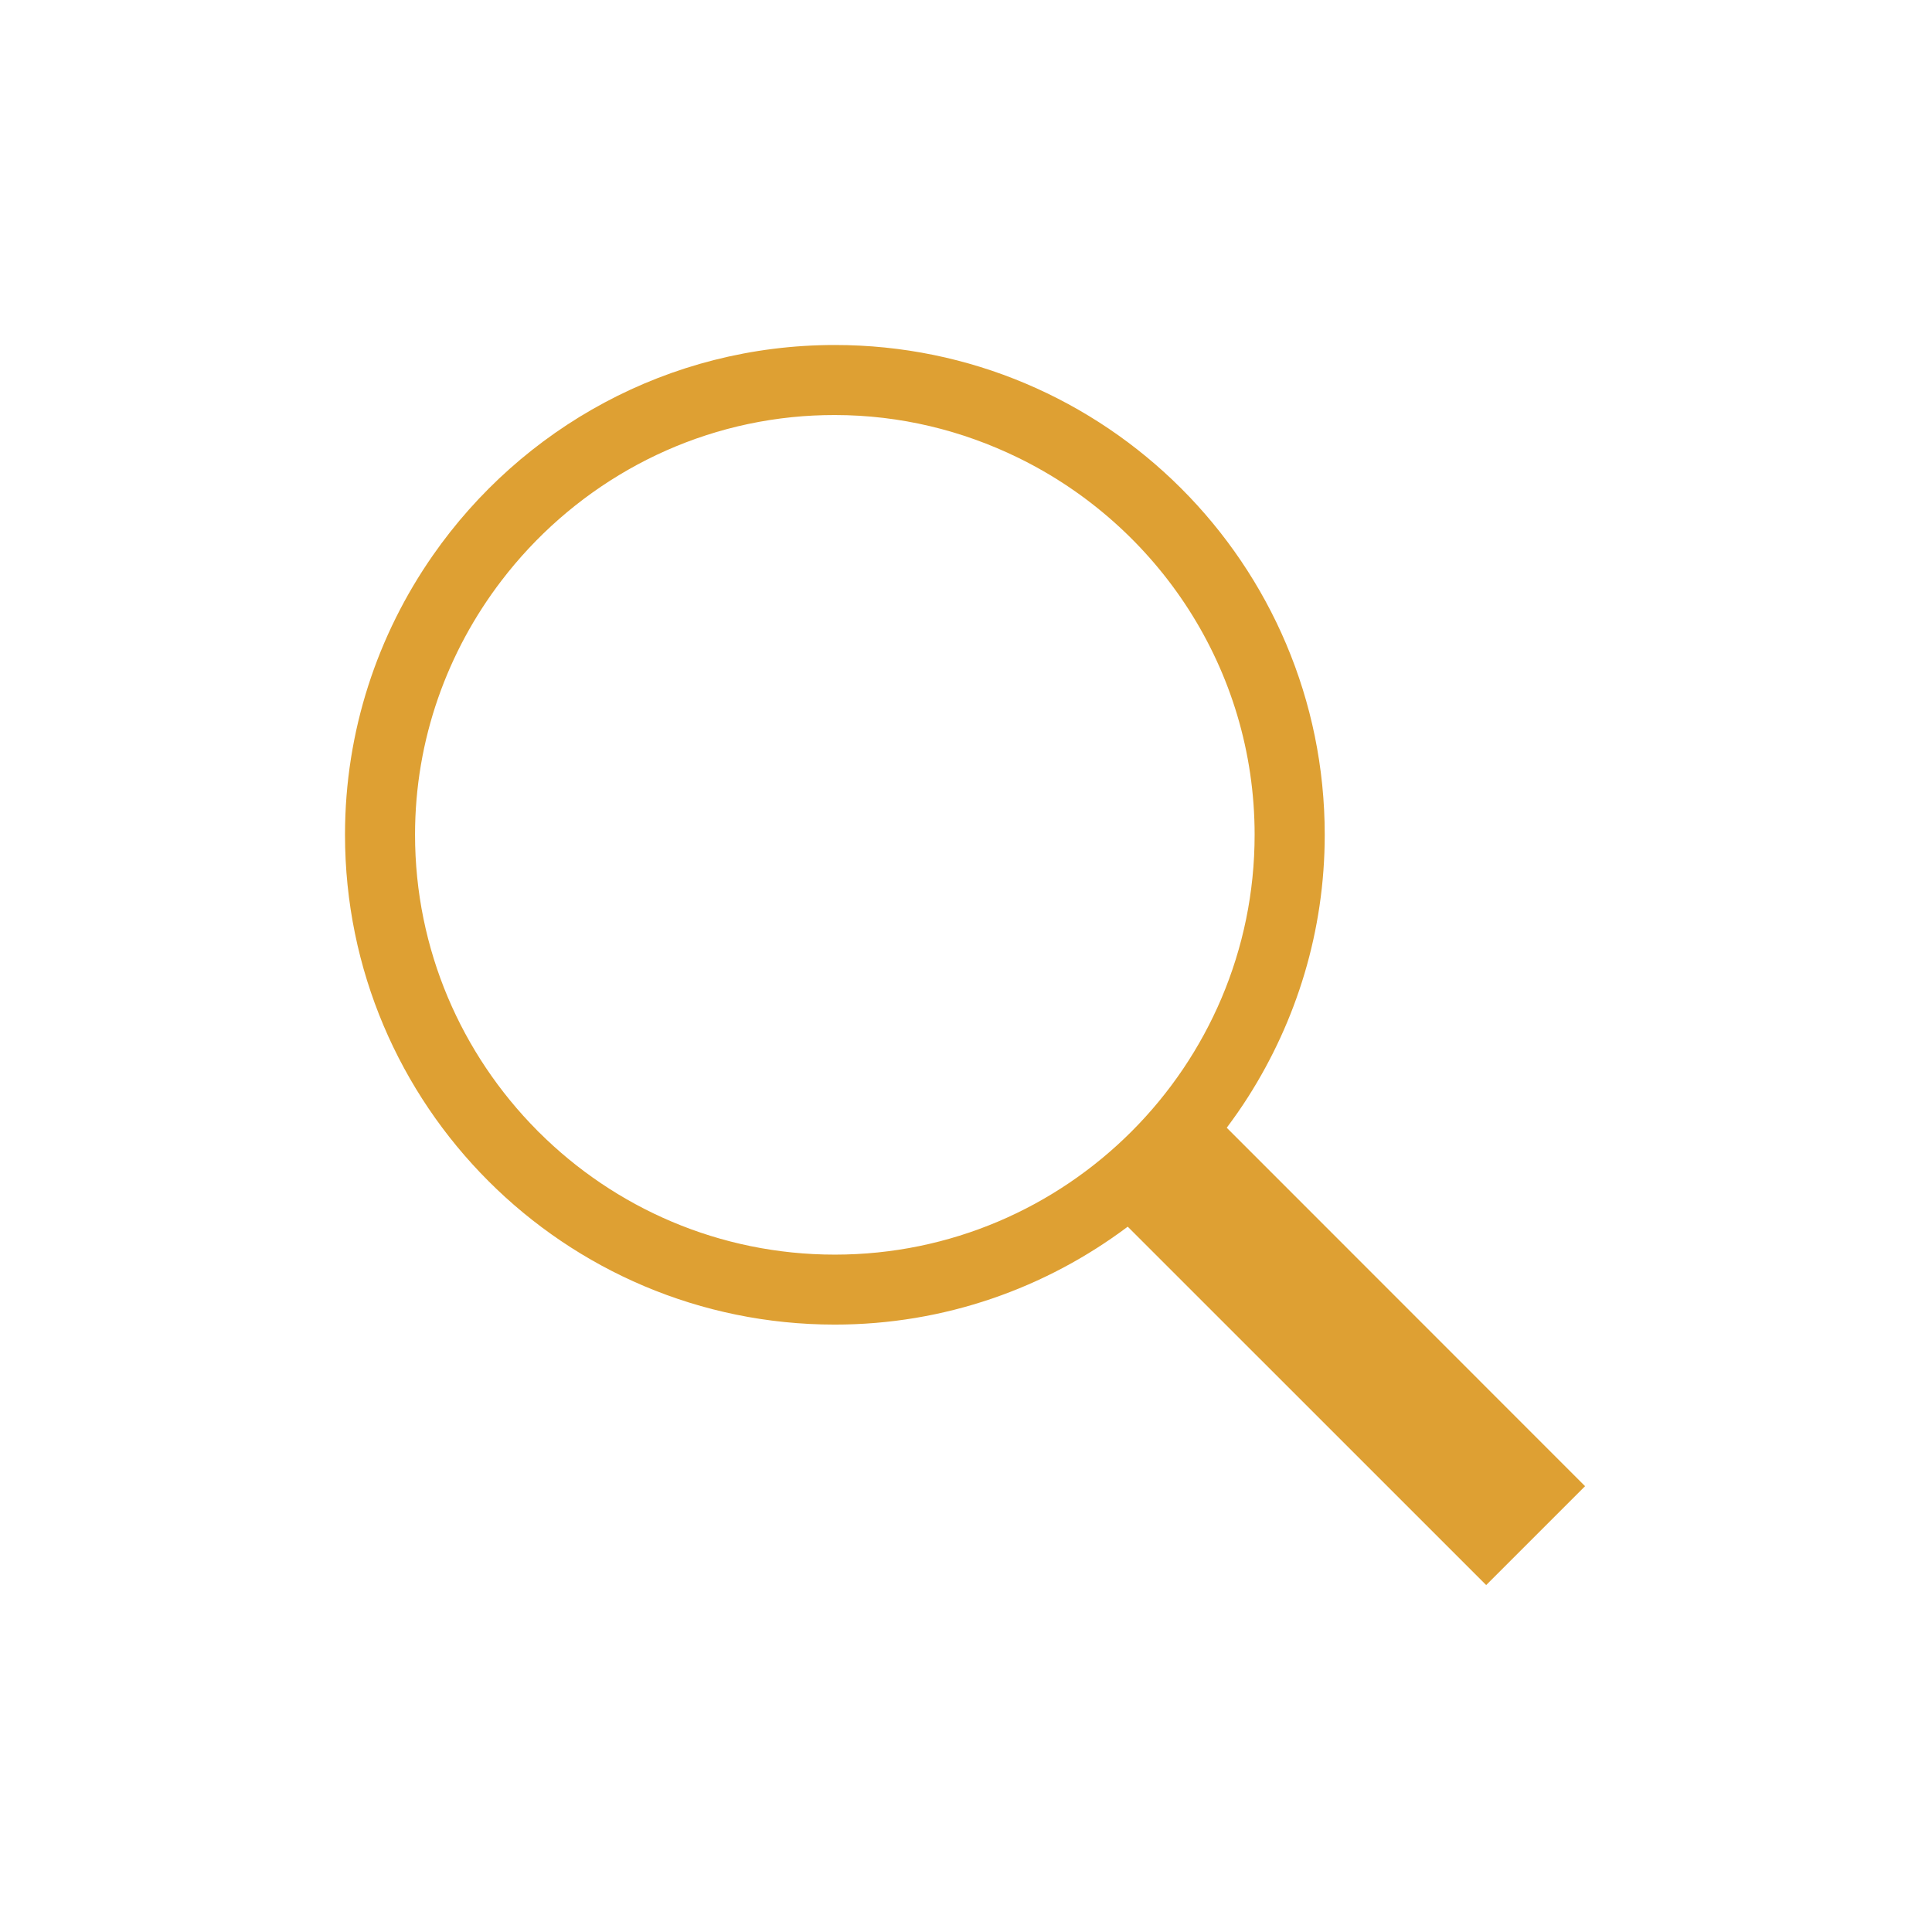 <svg width="28" height="28" viewBox="0 0 28 28" fill="none" xmlns="http://www.w3.org/2000/svg">
<path fill-rule="evenodd" clip-rule="evenodd" d="M6.015 12.097C6.015 10.714 6.485 9.439 7.267 8.416C8.261 7.115 9.763 6.221 11.477 6.046C11.681 6.025 11.888 6.015 12.098 6.015C13.049 6.015 13.947 6.24 14.75 6.631C16.778 7.618 18.183 9.694 18.183 12.098C18.183 15.453 15.453 18.183 12.099 18.183C10.428 18.183 8.912 17.506 7.812 16.41C7.808 16.406 7.803 16.404 7.799 16.398C7.792 16.392 7.787 16.386 7.781 16.379C6.691 15.279 6.015 13.765 6.015 12.097ZM22.972 21.539L17.779 16.344C17.887 16.199 17.992 16.05 18.089 15.897C18.788 14.798 19.199 13.497 19.199 12.098C19.199 8.178 16.02 5 12.099 5C9.685 5 7.557 6.207 6.274 8.048C5.473 9.197 5 10.592 5 12.097C5 16.02 8.18 19.197 12.098 19.197C13.693 19.197 15.16 18.666 16.344 17.778L21.539 22.972L22.972 21.539Z" fill="#DEA033"/>
</svg>
